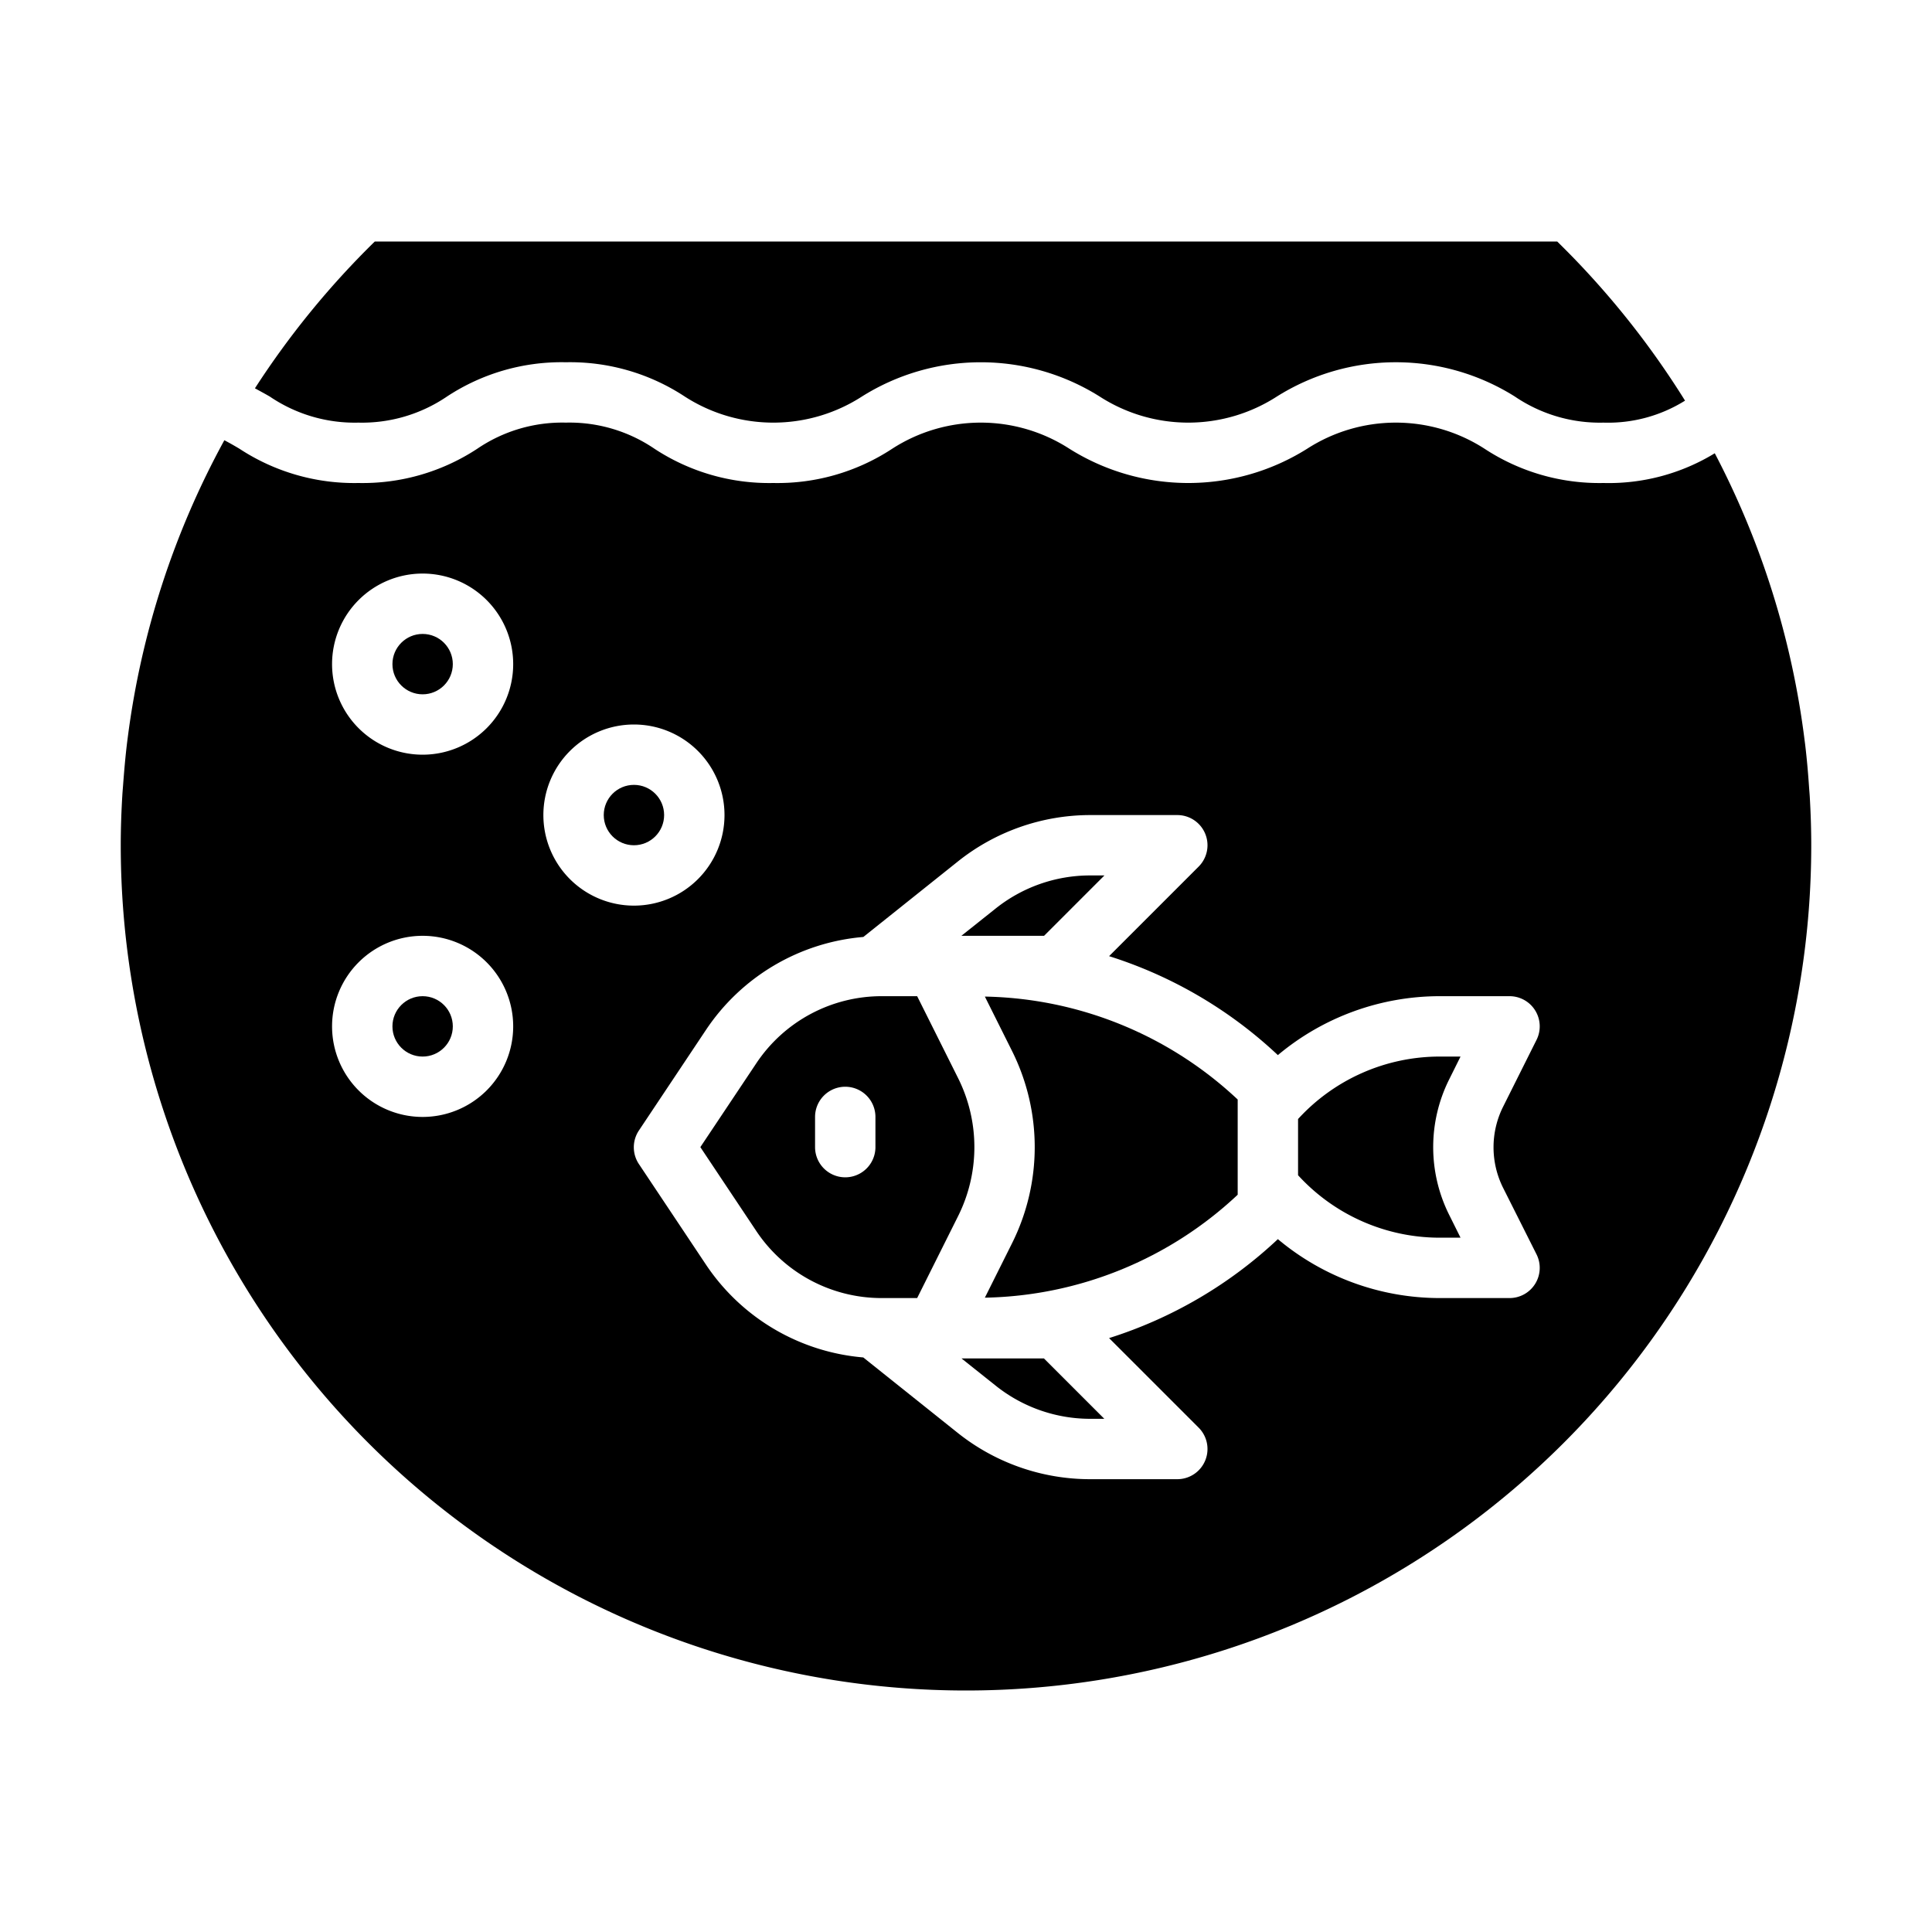 <svg height='100px' width='100px'  fill="#000000" xmlns="http://www.w3.org/2000/svg" viewBox="0 0 64 64" x="0px" y="0px"><title>fish-bowl-goldfish-aquarium-pet</title><g><path d="M34.586,31l2-2H36.1a5.016,5.016,0,0,0-3.123,1.1l-1.13.9h2.735Z"></path><path d="M31.742,35.722,30.382,33H29.211a4.988,4.988,0,0,0-4.16,2.227L23.2,38l1.849,2.773A4.988,4.988,0,0,0,29.211,43h1.171l1.36-2.722A5.113,5.113,0,0,0,31.742,35.722ZM29,38a1,1,0,0,1-2,0V37a1,1,0,0,1,2,0Z"></path><path d="M11.872,14a5.006,5.006,0,0,0,2.934-.864A6.9,6.9,0,0,1,18.744,12a6.911,6.911,0,0,1,3.94,1.136,5.412,5.412,0,0,0,5.867,0,7.4,7.4,0,0,1,7.878,0,5.414,5.414,0,0,0,5.868,0,7.409,7.409,0,0,1,7.885,0A5.012,5.012,0,0,0,53.119,14a4.812,4.812,0,0,0,2.7-.728A28.272,28.272,0,0,0,51.584,8H12.416a28.275,28.275,0,0,0-3.971,4.863c.168.092.34.185.492.273A5.007,5.007,0,0,0,11.872,14Z"></path><circle cx="14" cy="34" r="1"></circle><circle cx="14" cy="22" r="1"></circle><circle cx="21" cy="27" r="1"></circle><path d="M59.951,26.393c-.006-.1-.016-.206-.023-.31-.031-.46-.071-.92-.125-1.378-.007-.06-.015-.12-.023-.18a27.953,27.953,0,0,0-2.976-9.51A6.743,6.743,0,0,1,53.119,16a6.92,6.92,0,0,1-3.943-1.136,5.422,5.422,0,0,0-5.873,0,7.4,7.4,0,0,1-7.88,0,5.41,5.41,0,0,0-5.866,0A6.911,6.911,0,0,1,25.617,16a6.907,6.907,0,0,1-3.939-1.136A5.006,5.006,0,0,0,18.744,14a5,5,0,0,0-2.932.864A6.911,6.911,0,0,1,11.872,16a6.92,6.92,0,0,1-3.94-1.135c-.167-.1-.331-.193-.5-.282a27.906,27.906,0,0,0-3.2,9.847c-.007.051-.013.1-.02.154-.059.479-.1.961-.136,1.443-.008.108-.018.215-.024.323C4.019,26.9,4,27.449,4,28a28,28,0,0,0,56,0C60,27.463,59.982,26.927,59.951,26.393ZM14,37a3,3,0,1,1,3-3A3,3,0,0,1,14,37Zm0-12a3,3,0,1,1,3-3A3,3,0,0,1,14,25Zm4,2a3,3,0,1,1,3,3A3,3,0,0,1,18,27ZM49.787,39.338,50.9,41.553A1,1,0,0,1,50,43H47.694a8.35,8.35,0,0,1-5.363-1.952,14.55,14.55,0,0,1-5.591,3.278l2.967,2.967A1,1,0,0,1,39,49H36.1a7.034,7.034,0,0,1-4.373-1.533l-3.13-2.5a6.974,6.974,0,0,1-5.214-3.079l-2.219-3.328a1,1,0,0,1,0-1.11l2.219-3.328A6.974,6.974,0,0,1,28.6,31.038l3.13-2.5A7.034,7.034,0,0,1,36.1,27H39a1,1,0,0,1,.707,1.707L36.74,31.674a14.55,14.55,0,0,1,5.591,3.278A8.35,8.35,0,0,1,47.694,33H50a1,1,0,0,1,.9,1.447l-1.108,2.215A3.006,3.006,0,0,0,49.787,39.338Z"></path><path d="M48.382,35h-.688A6.36,6.36,0,0,0,43,37.069v1.862A6.36,6.36,0,0,0,47.694,41h.688L48,40.232a5.02,5.02,0,0,1,0-4.464Z"></path><path d="M33.531,34.827a7.125,7.125,0,0,1,0,6.346l-.906,1.814A12.56,12.56,0,0,0,41,39.577V36.423a12.56,12.56,0,0,0-8.375-3.41Z"></path><path d="M32.343,45h-.492l1.13.9A5.016,5.016,0,0,0,36.1,47h.482l-2-2Z"></path></g></svg>